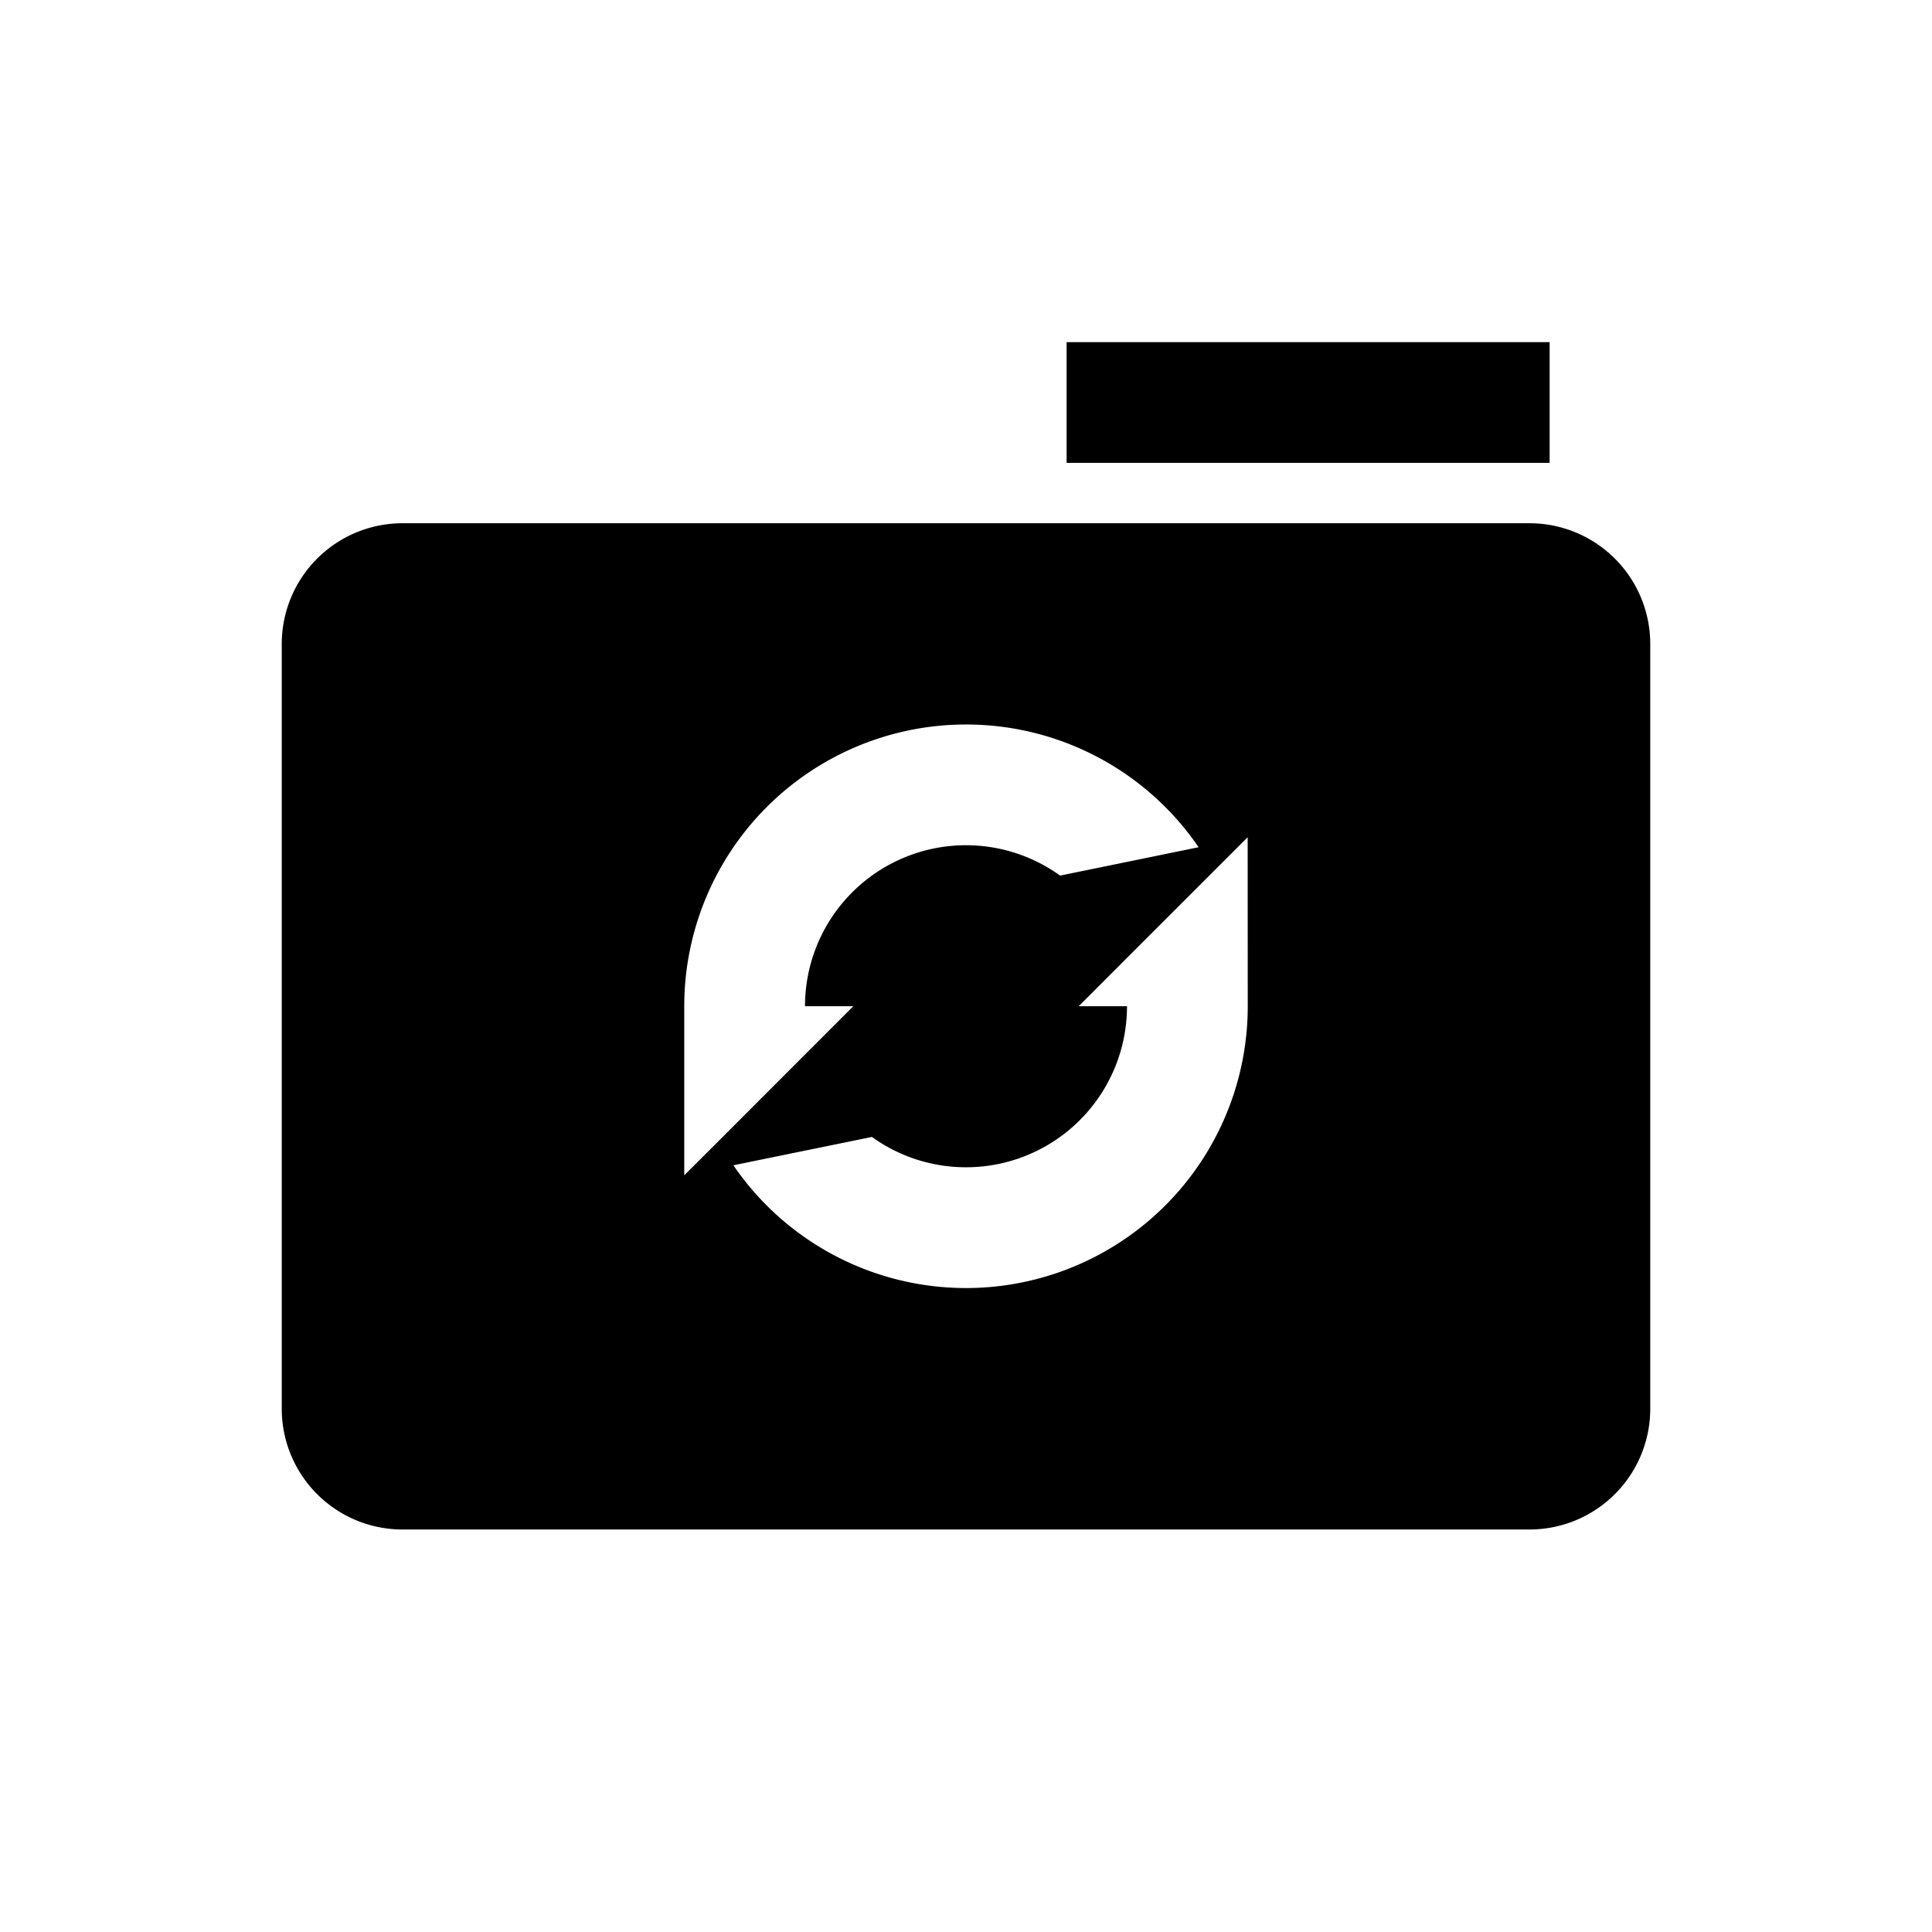 <svg width="128" height="128" viewBox="0 0 1024 1024" xmlns="http://www.w3.org/2000/svg"><path d="M810.667 277.333a64 64 0 0 1 64 64v405.333a64 64 0 0 1-64 64H213.333a64 64 0 0 1-64-64V341.333a64 64 0 0 1 64-64h597.333z m-149.355 166.4l-67.008 66.987v0.021L571.733 533.333l25.6-0.021a85.333 85.333 0 0 1-135.189 69.291l-73.429 15.019A149.333 149.333 0 0 0 661.333 532.309l-0.043-88.576zM512 384a149.333 149.333 0 0 0-149.333 149.333v89.6l18.176-18.133L452.245 533.333H426.667a85.333 85.333 0 0 1 135.211-69.248l73.408-15.04A149.184 149.184 0 0 0 512 384z m309.333-202.667v64h-256v-64h256z"></path></svg>